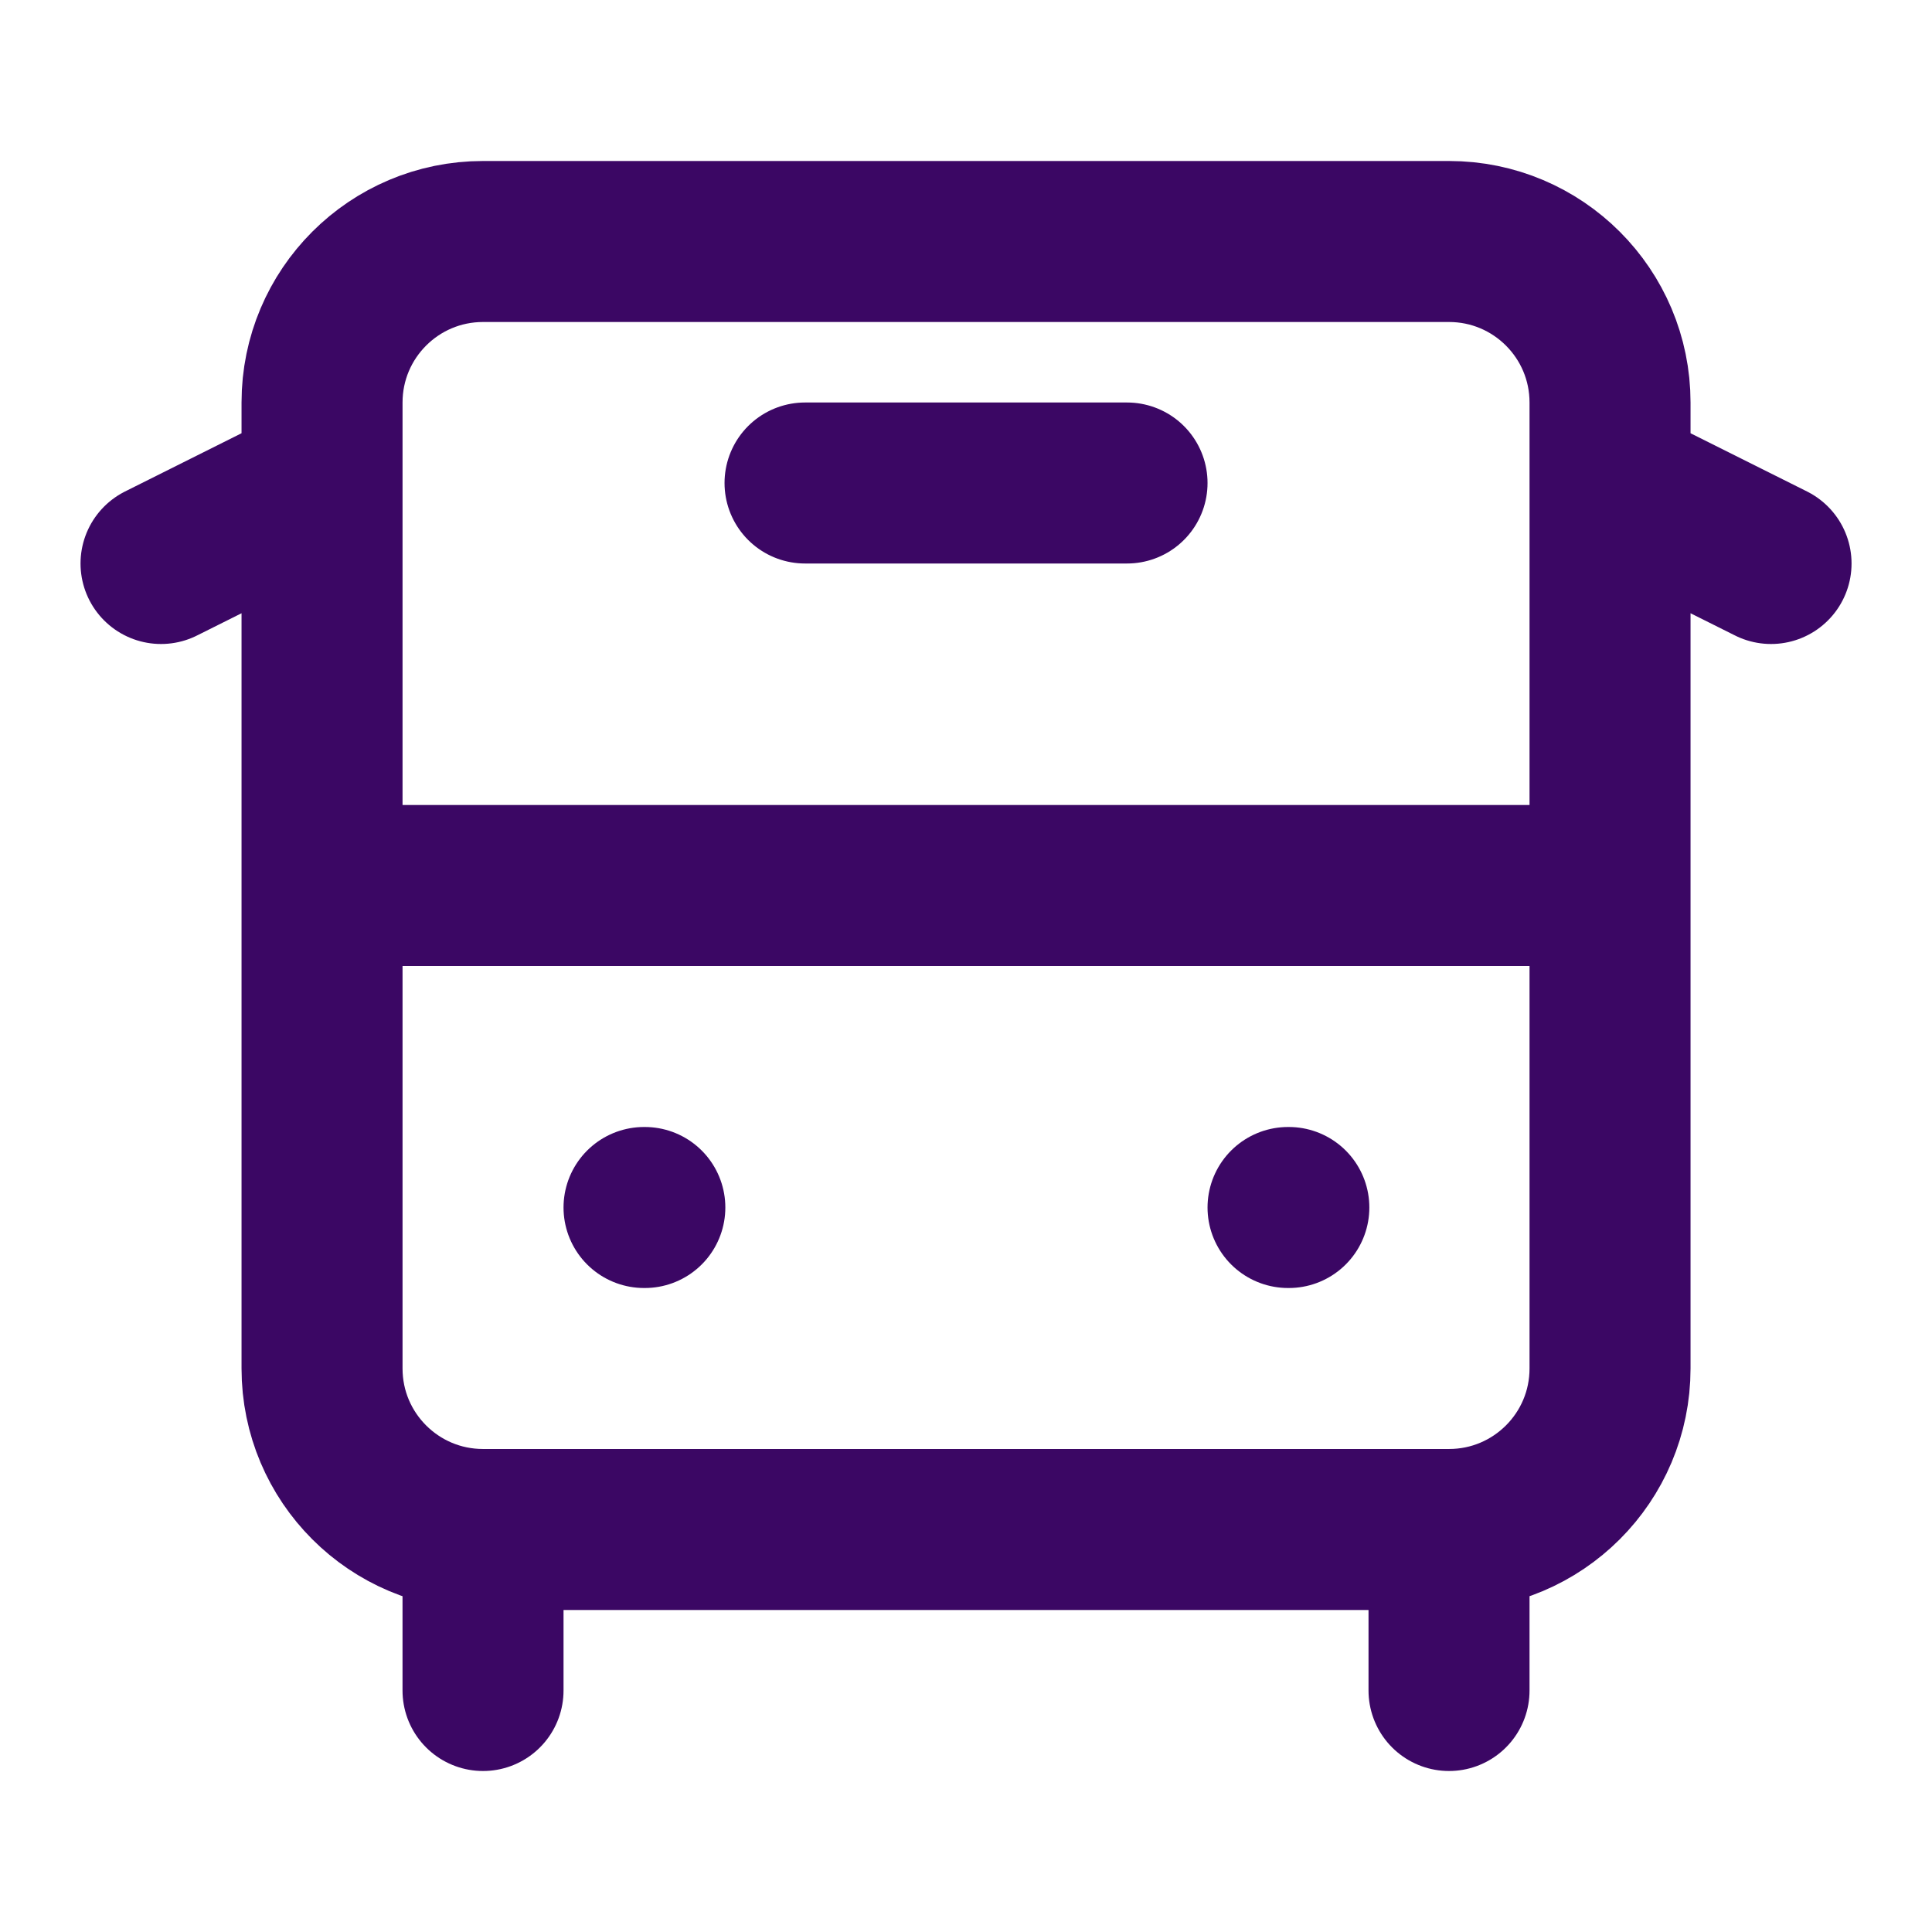 <svg width="80" height="80" viewBox="0 0 80 80" fill="none" xmlns="http://www.w3.org/2000/svg">
<path d="M13.335 20L6.668 23.333M33.335 20H46.668M73.335 23.333L66.668 20M60.001 63.333C63.683 63.333 66.668 60.349 66.668 56.667V16.667C66.668 12.985 63.683 10 60.001 10H20.001C16.319 10 13.335 12.985 13.335 16.667V56.667C13.335 60.349 16.319 63.333 20.001 63.333M60.001 63.333H20.001M60.001 63.333V70M20.001 63.333V70M13.335 36.667H66.668M26.668 50H26.701M53.335 50H53.368" stroke="#3B0764" stroke-width="6.667" stroke-linecap="round" stroke-linejoin="round"/>
</svg>
